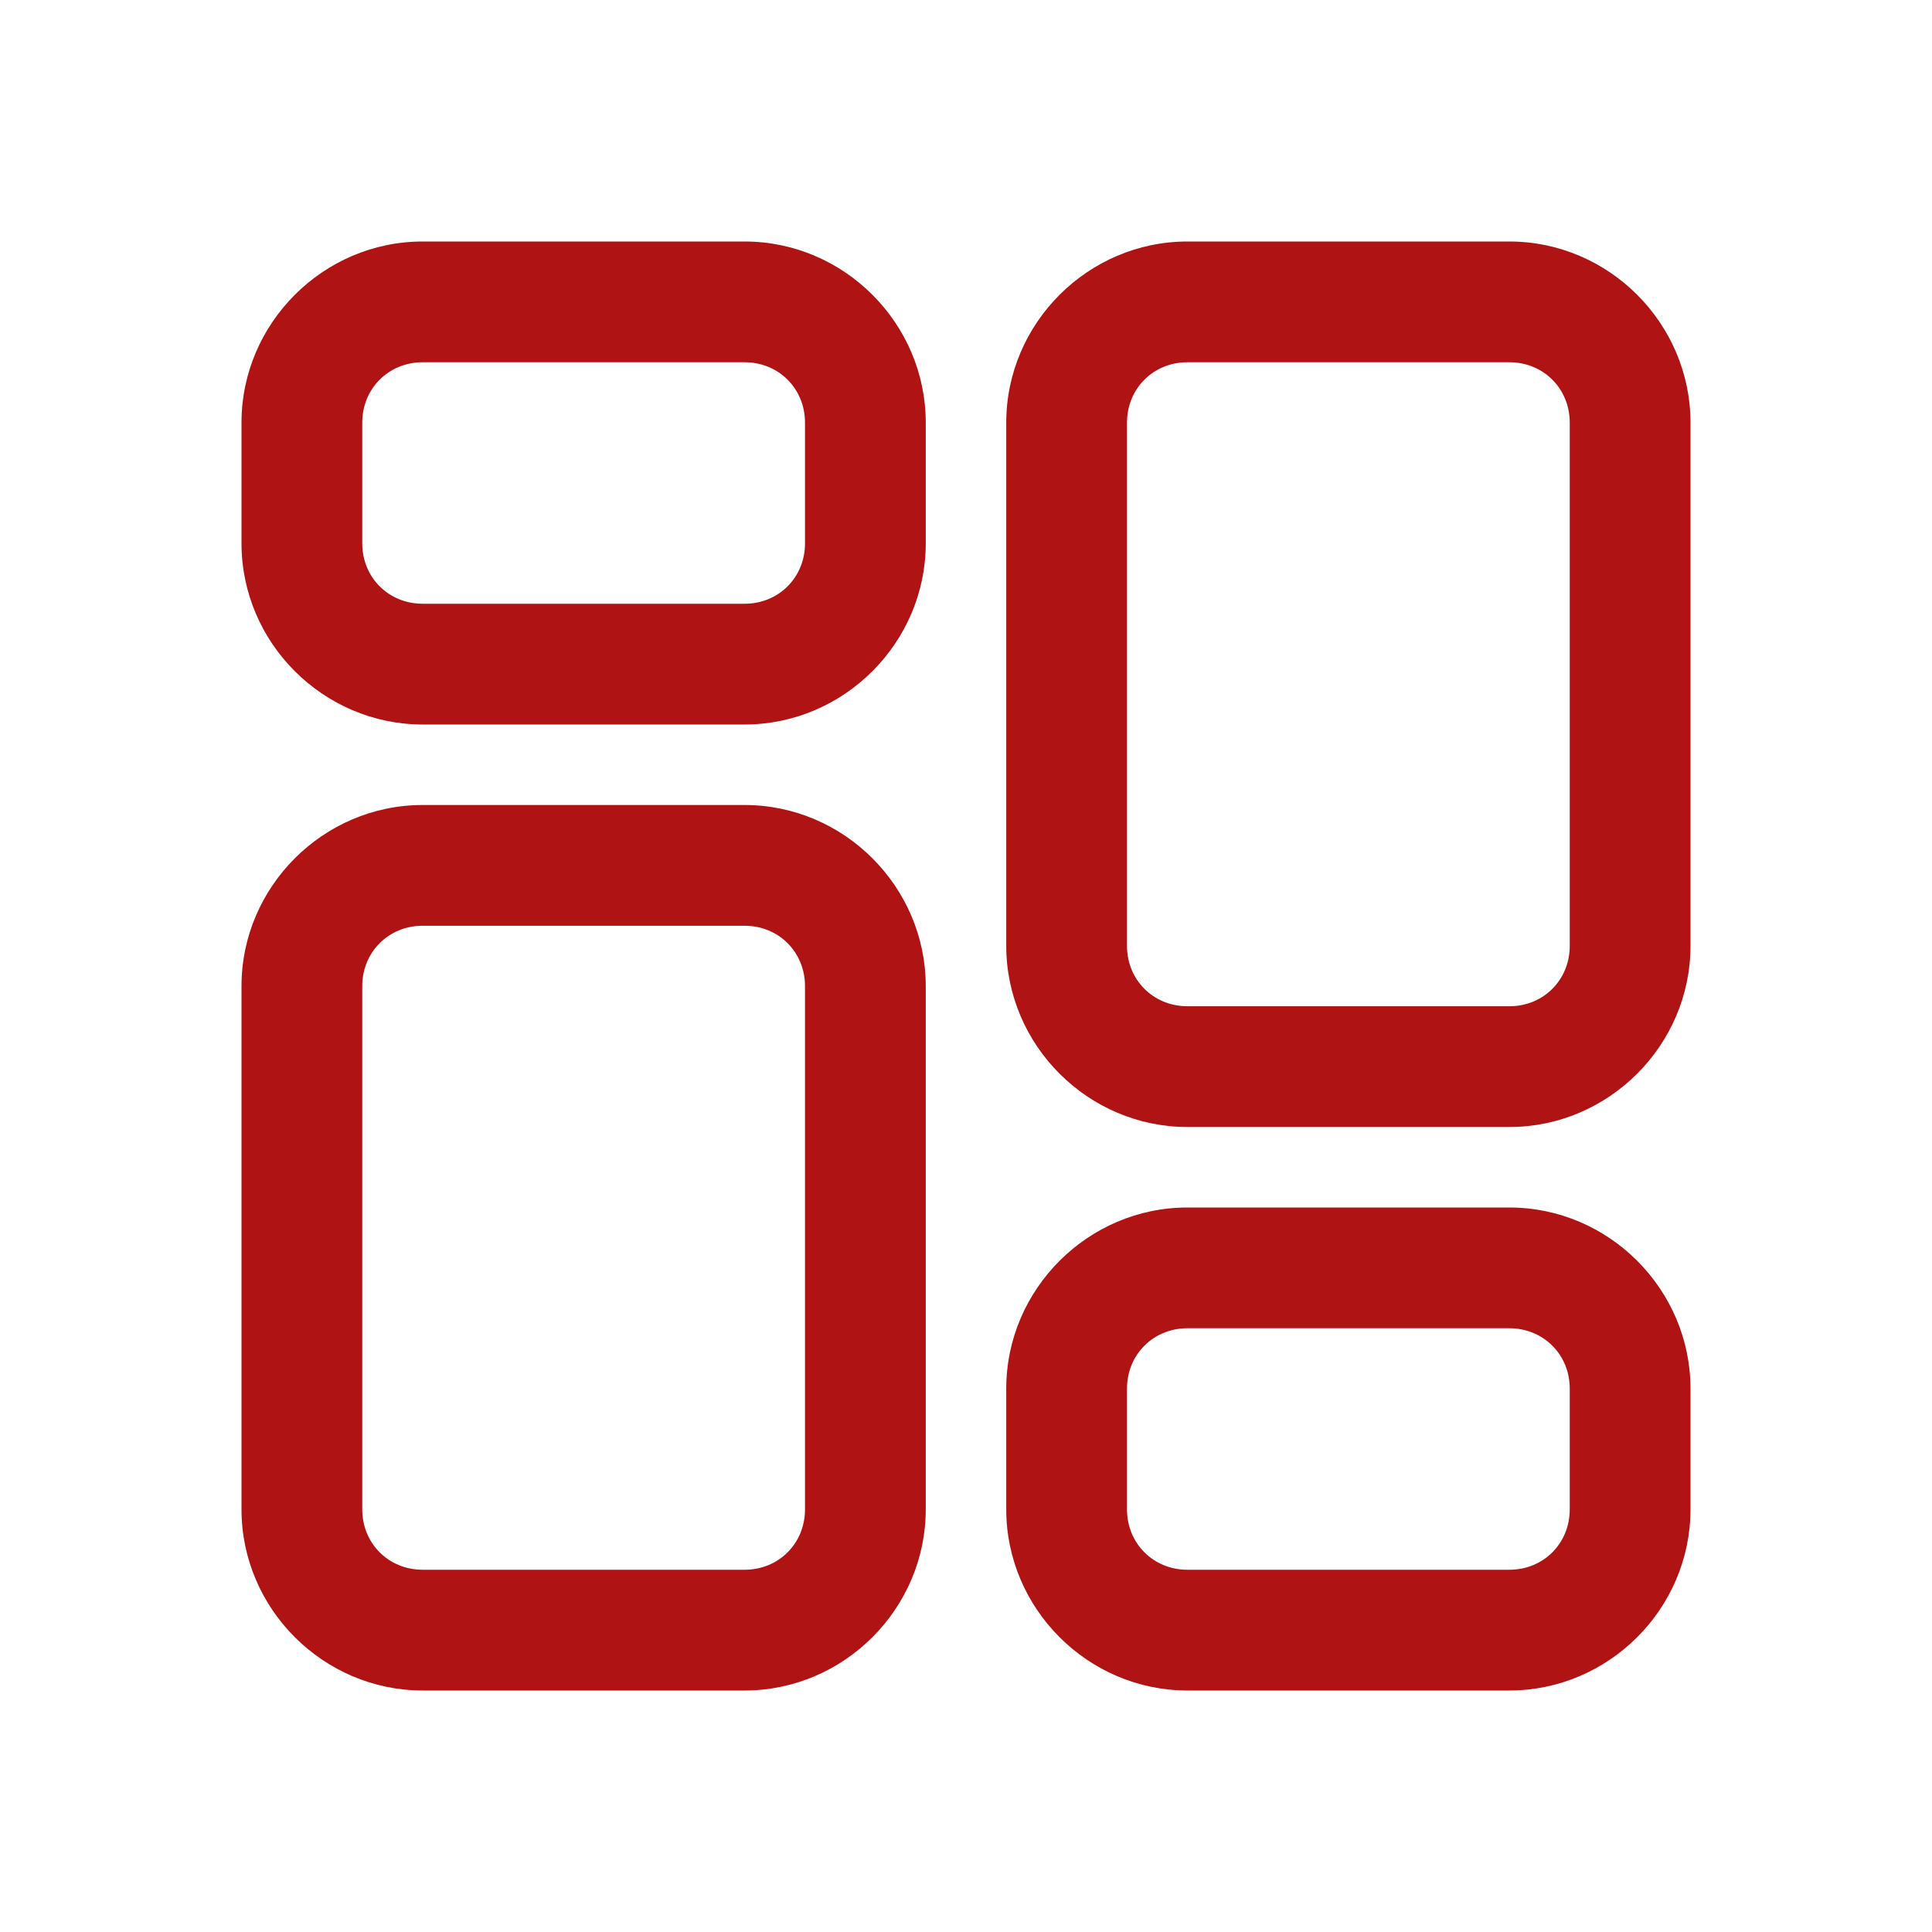 <svg xmlns="http://www.w3.org/2000/svg" viewBox="0 0 48 48">
  <path d="M10.5 6C8.032 6 6 8.032 6 10.5L6 13.5C6 15.968 8.032 18 10.5 18L18.5 18C20.968 18 23 15.968 23 13.5L23 10.5C23 8.032 20.968 6 18.5 6L10.5 6 z M 29.5 6C27.032 6 25 8.032 25 10.5L25 23.5C25 25.968 27.032 28 29.5 28L37.5 28C39.968 28 42 25.968 42 23.5L42 10.5C42 8.032 39.968 6 37.5 6L29.5 6 z M 10.5 9L18.5 9C19.346 9 20 9.654 20 10.5L20 13.5C20 14.346 19.346 15 18.5 15L10.5 15C9.654 15 9 14.346 9 13.5L9 10.5C9 9.654 9.654 9 10.5 9 z M 29.5 9L37.5 9C38.346 9 39 9.654 39 10.5L39 23.5C39 24.346 38.346 25 37.5 25L29.5 25C28.654 25 28 24.346 28 23.5L28 10.5C28 9.654 28.654 9 29.5 9 z M 10.5 20C8.032 20 6 22.032 6 24.5L6 37.5C6 39.968 8.032 42 10.5 42L18.5 42C20.968 42 23 39.968 23 37.5L23 24.5C23 22.032 20.968 20 18.5 20L10.5 20 z M 10.5 23L18.5 23C19.346 23 20 23.654 20 24.5L20 37.5C20 38.346 19.346 39 18.5 39L10.5 39C9.654 39 9 38.346 9 37.5L9 24.5C9 23.654 9.654 23 10.5 23 z M 29.5 30C27.032 30 25 32.032 25 34.5L25 37.5C25 39.968 27.032 42 29.5 42L37.5 42C39.968 42 42 39.968 42 37.5L42 34.5C42 32.032 39.968 30 37.5 30L29.5 30 z M 29.5 33L37.5 33C38.346 33 39 33.654 39 34.5L39 37.5C39 38.346 38.346 39 37.5 39L29.5 39C28.654 39 28 38.346 28 37.5L28 34.5C28 33.654 28.654 33 29.5 33 z" fill="#AF1314" />
</svg>